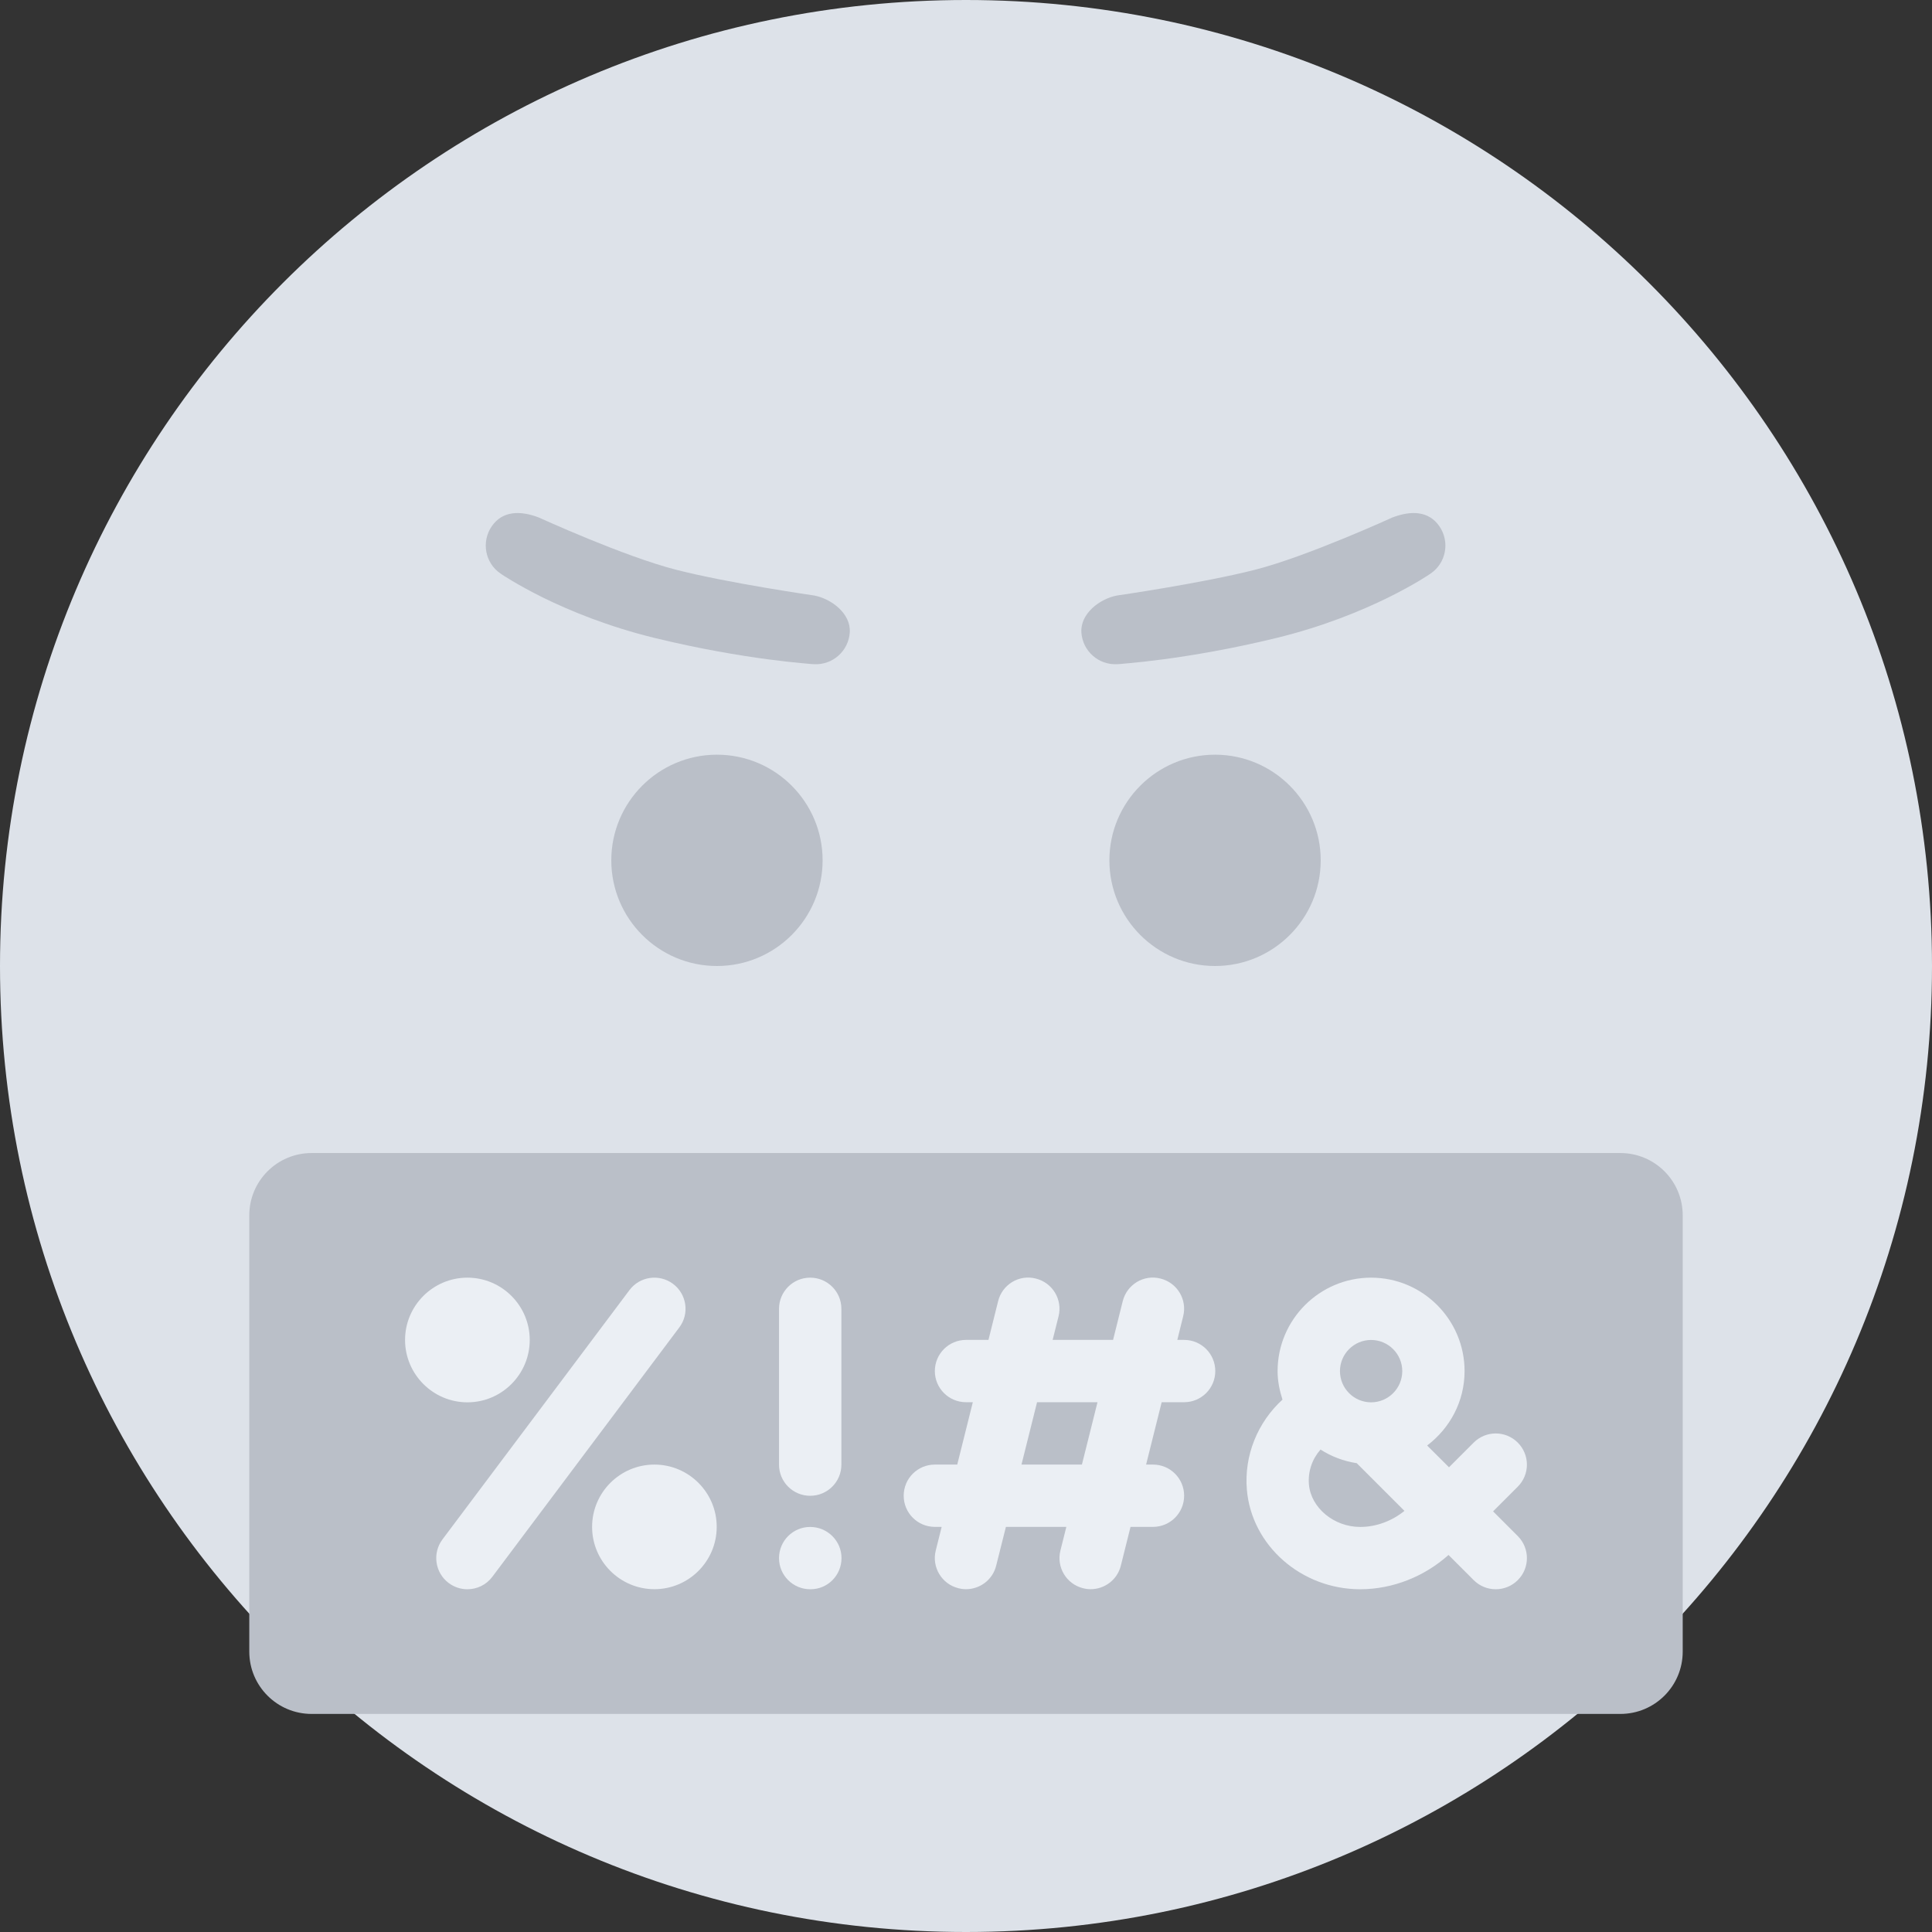 <svg width="32" height="32" viewBox="0 0 32 32" fill="none" xmlns="http://www.w3.org/2000/svg">
<rect x="0" y="0" width="32" height="32" fill="#333333" stroke="none"/>
<g id="Frame 65">
<g id="Group 51">
<path id="Vector" d="M16 32C24.837 32 32 24.837 32 16C32 7.163 24.837 0 16 0C7.163 0 0 7.163 0 16C0 24.837 7.163 32 16 32Z" fill="#DDE2E9"/>
<path id="Vector_2" d="M26.838 19.098H5.161C4.591 19.098 4.129 19.56 4.129 20.13V27.356C4.129 27.926 4.591 28.388 5.161 28.388H26.839C27.409 28.388 27.871 27.926 27.871 27.356V20.13C27.871 19.56 27.409 19.098 26.838 19.098Z" fill="#BABFC8"/>
<path id="Vector_3" d="M24.73 25.033L25.139 24.624C25.341 24.422 25.341 24.096 25.139 23.894C24.937 23.692 24.611 23.692 24.409 23.894L24 24.303L23.638 23.942C24.012 23.659 24.258 23.215 24.258 22.71C24.258 21.857 23.564 21.162 22.71 21.162C21.856 21.162 21.161 21.857 21.161 22.71C21.161 22.876 21.194 23.032 21.242 23.182C20.832 23.556 20.604 24.106 20.652 24.673C20.73 25.599 21.555 26.323 22.529 26.323C23.068 26.323 23.591 26.113 23.992 25.755L24.409 26.172C24.51 26.273 24.642 26.323 24.774 26.323C24.906 26.323 25.038 26.273 25.139 26.172C25.341 25.971 25.341 25.644 25.139 25.442L24.73 25.033ZM22.71 22.194C22.994 22.194 23.226 22.426 23.226 22.71C23.226 22.995 22.994 23.227 22.71 23.227C22.425 23.227 22.194 22.995 22.194 22.71C22.194 22.426 22.425 22.194 22.71 22.194ZM22.529 25.291C22.094 25.291 21.713 24.974 21.68 24.587C21.662 24.369 21.735 24.165 21.872 24.009C22.05 24.124 22.254 24.201 22.472 24.235L23.262 25.025C23.055 25.192 22.797 25.291 22.529 25.291Z" fill="#EBEFF4"/>
<path id="Vector_4" d="M11.148 21.265C10.92 21.095 10.597 21.14 10.426 21.368L7.329 25.497C7.158 25.725 7.204 26.049 7.432 26.22C7.525 26.289 7.633 26.323 7.741 26.323C7.899 26.323 8.053 26.252 8.155 26.116L11.251 21.987C11.423 21.76 11.376 21.436 11.148 21.265Z" fill="#EBEFF4"/>
<path id="Vector_5" d="M13.419 24.775C13.705 24.775 13.936 24.544 13.936 24.259V21.678C13.936 21.393 13.705 21.162 13.419 21.162C13.134 21.162 12.903 21.393 12.903 21.678V24.259C12.903 24.544 13.134 24.775 13.419 24.775Z" fill="#EBEFF4"/>
<path id="Vector_6" d="M13.419 25.291C13.134 25.291 12.903 25.522 12.903 25.807C12.903 26.092 13.134 26.323 13.419 26.323H13.425C13.71 26.323 13.938 26.092 13.938 25.807C13.938 25.522 13.705 25.291 13.419 25.291Z" fill="#EBEFF4"/>
<path id="Vector_7" d="M19.613 22.193H19.5L19.597 21.802C19.667 21.526 19.498 21.246 19.222 21.177C18.945 21.105 18.665 21.275 18.596 21.552L18.436 22.193H17.435L17.533 21.802C17.602 21.526 17.434 21.246 17.157 21.177C16.88 21.105 16.6 21.275 16.532 21.552L16.372 22.193H16C15.715 22.193 15.484 22.424 15.484 22.709C15.484 22.994 15.715 23.225 16 23.225H16.113L15.855 24.258H15.484C15.199 24.258 14.968 24.488 14.968 24.774C14.968 25.059 15.199 25.29 15.484 25.29H15.597L15.499 25.681C15.43 25.957 15.598 26.238 15.875 26.306C15.917 26.317 15.959 26.322 16 26.322C16.232 26.322 16.442 26.166 16.5 25.931L16.661 25.29H17.662L17.564 25.681C17.494 25.957 17.663 26.238 17.939 26.306C17.981 26.317 18.024 26.322 18.065 26.322C18.296 26.322 18.507 26.166 18.565 25.931L18.725 25.29H19.097C19.382 25.29 19.613 25.059 19.613 24.774C19.613 24.488 19.382 24.258 19.097 24.258H18.983L19.241 23.225H19.613C19.898 23.225 20.129 22.994 20.129 22.709C20.129 22.424 19.898 22.193 19.613 22.193ZM17.92 24.258H16.919L17.177 23.225H18.178L17.92 24.258Z" fill="#EBEFF4"/>
<path id="Vector_8" d="M8.774 22.194C8.774 21.625 8.311 21.162 7.742 21.162C7.173 21.162 6.709 21.625 6.709 22.194C6.709 22.763 7.173 23.227 7.742 23.227C8.311 23.227 8.774 22.763 8.774 22.194Z" fill="#EBEFF4"/>
<path id="Vector_9" d="M10.839 24.258C10.27 24.258 9.807 24.721 9.807 25.29C9.807 25.859 10.27 26.322 10.839 26.322C11.408 26.322 11.871 25.859 11.871 25.29C11.871 24.721 11.408 24.258 10.839 24.258Z" fill="#EBEFF4"/>
</g>
<path id="Vector 8 (Stroke)" d="M23.841 8.717C23.665 8.461 23.373 8.452 23.06 8.572C23.06 8.572 21.647 9.219 20.779 9.439C19.911 9.66 18.498 9.864 18.498 9.864C18.214 9.919 17.893 10.163 17.911 10.473C17.93 10.783 18.196 11.019 18.506 11.001L18.565 10.997C18.601 10.994 18.652 10.99 18.717 10.983C18.849 10.971 19.037 10.951 19.272 10.92C19.74 10.857 20.395 10.749 21.145 10.566C21.919 10.377 22.549 10.115 22.988 9.9C23.208 9.791 23.381 9.694 23.501 9.623C23.561 9.587 23.608 9.558 23.64 9.537L23.697 9.499C23.953 9.323 24.017 8.973 23.841 8.717Z" fill="#BABFC8"/>
<path id="Vector 8 (Stroke)_2" d="M8.145 8.717C8.321 8.461 8.614 8.452 8.926 8.572C8.926 8.572 10.34 9.219 11.207 9.439C12.075 9.66 13.489 9.864 13.489 9.864C13.772 9.919 14.094 10.163 14.075 10.473C14.056 10.783 13.79 11.019 13.48 11.001L13.421 10.997C13.386 10.994 13.335 10.99 13.269 10.983C13.138 10.971 12.949 10.951 12.715 10.92C12.246 10.857 11.591 10.749 10.841 10.566C10.067 10.377 9.437 10.115 8.998 9.9C8.778 9.791 8.606 9.694 8.486 9.623C8.426 9.587 8.379 9.558 8.346 9.537L8.289 9.499C8.033 9.323 7.969 8.973 8.145 8.717Z" fill="#BABFC8"/>
<path id="Eye_01" d="M11.875 16C12.841 16 13.625 15.216 13.625 14.25C13.625 13.284 12.841 12.5 11.875 12.5C10.909 12.5 10.125 13.284 10.125 14.25C10.125 15.216 10.909 16 11.875 16Z" fill="#BABFC8"/>
<path id="Eye_01_2" d="M20.125 16C21.091 16 21.875 15.216 21.875 14.25C21.875 13.284 21.091 12.5 20.125 12.5C19.159 12.5 18.375 13.284 18.375 14.25C18.375 15.216 19.159 16 20.125 16Z" fill="#BABFC8"/>
</g>
</svg>
